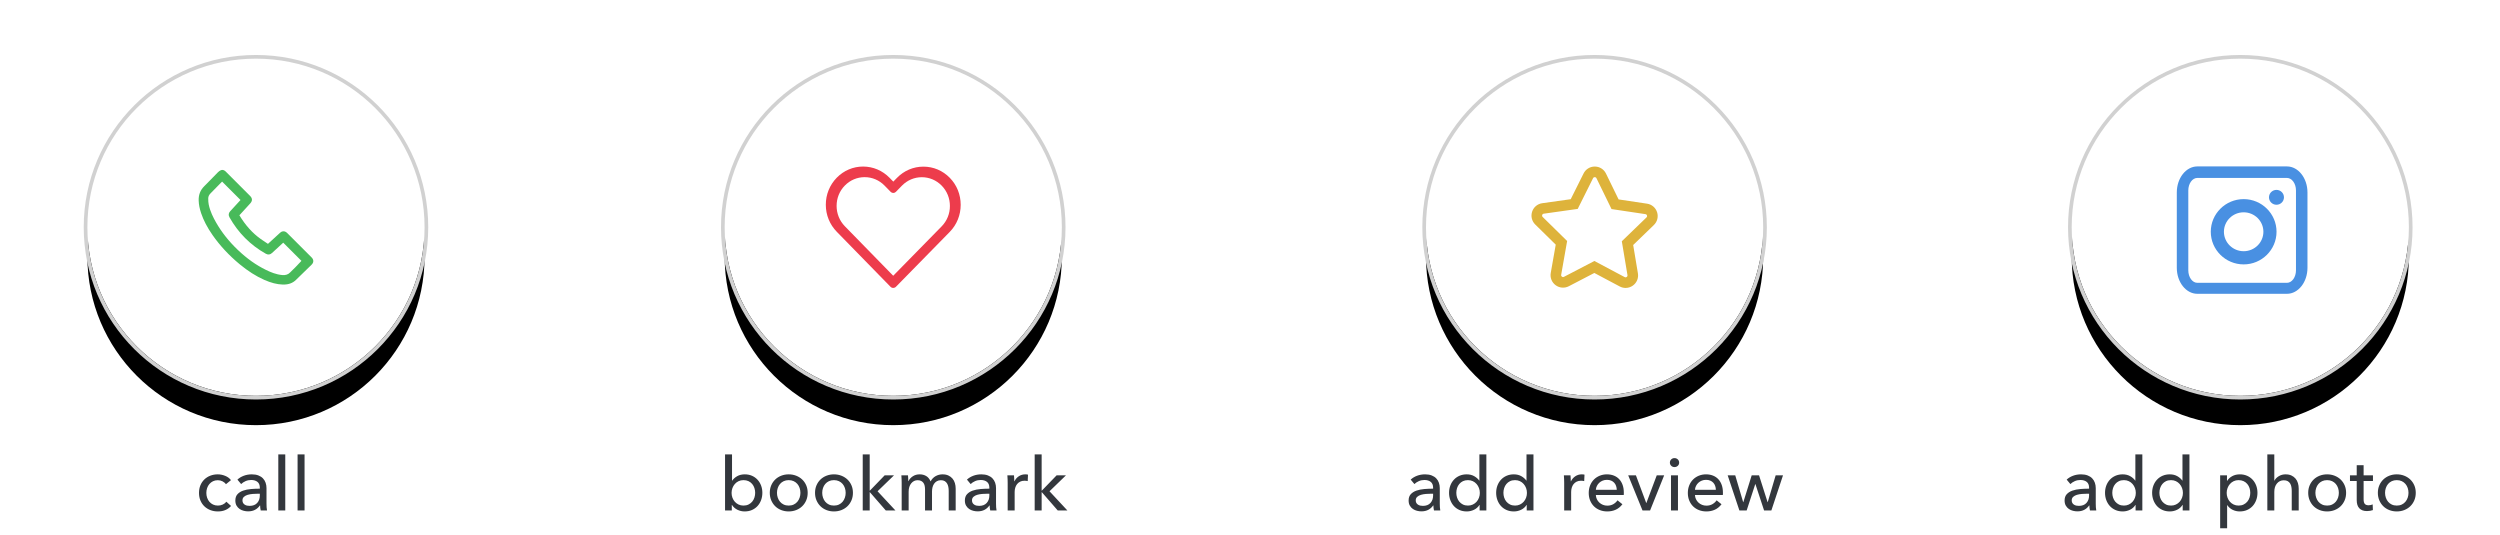 <?xml version="1.0" encoding="UTF-8" standalone="no"?>
<svg width="341px" height="73px" viewBox="0 0 341 73" version="1.1" xmlns="http://www.w3.org/2000/svg" xmlns:xlink="http://www.w3.org/1999/xlink">
    <!-- Generator: Sketch 49.3 (51167) - http://www.bohemiancoding.com/sketch -->
    <title>Group 60 Copy</title>
    <desc>Created with Sketch.</desc>
    <defs>
        <circle id="path-1" cx="22.996" cy="22.996" r="22.996"></circle>
        <filter x="-44.6%" y="-35.9%" width="189.1%" height="189.1%" filterUnits="objectBoundingBox" id="filter-2">
            <feMorphology radius="0.5" operator="dilate" in="SourceAlpha" result="shadowSpreadOuter1"></feMorphology>
            <feOffset dx="0" dy="4" in="shadowSpreadOuter1" result="shadowOffsetOuter1"></feOffset>
            <feGaussianBlur stdDeviation="6" in="shadowOffsetOuter1" result="shadowBlurOuter1"></feGaussianBlur>
            <feComposite in="shadowBlurOuter1" in2="SourceAlpha" operator="out" result="shadowBlurOuter1"></feComposite>
            <feColorMatrix values="0 0 0 0 0.82   0 0 0 0 0.82   0 0 0 0 0.82  0 0 0 0.154 0" type="matrix" in="shadowBlurOuter1"></feColorMatrix>
        </filter>
        <circle id="path-3" cx="22.996" cy="22.996" r="22.996"></circle>
        <filter x="-44.6%" y="-35.9%" width="189.1%" height="189.1%" filterUnits="objectBoundingBox" id="filter-4">
            <feMorphology radius="0.5" operator="dilate" in="SourceAlpha" result="shadowSpreadOuter1"></feMorphology>
            <feOffset dx="0" dy="4" in="shadowSpreadOuter1" result="shadowOffsetOuter1"></feOffset>
            <feGaussianBlur stdDeviation="6" in="shadowOffsetOuter1" result="shadowBlurOuter1"></feGaussianBlur>
            <feComposite in="shadowBlurOuter1" in2="SourceAlpha" operator="out" result="shadowBlurOuter1"></feComposite>
            <feColorMatrix values="0 0 0 0 0.82   0 0 0 0 0.82   0 0 0 0 0.82  0 0 0 0.154 0" type="matrix" in="shadowBlurOuter1"></feColorMatrix>
        </filter>
        <circle id="path-5" cx="22.996" cy="22.996" r="22.996"></circle>
        <filter x="-44.6%" y="-35.9%" width="189.1%" height="189.1%" filterUnits="objectBoundingBox" id="filter-6">
            <feMorphology radius="0.5" operator="dilate" in="SourceAlpha" result="shadowSpreadOuter1"></feMorphology>
            <feOffset dx="0" dy="4" in="shadowSpreadOuter1" result="shadowOffsetOuter1"></feOffset>
            <feGaussianBlur stdDeviation="6" in="shadowOffsetOuter1" result="shadowBlurOuter1"></feGaussianBlur>
            <feComposite in="shadowBlurOuter1" in2="SourceAlpha" operator="out" result="shadowBlurOuter1"></feComposite>
            <feColorMatrix values="0 0 0 0 0.82   0 0 0 0 0.82   0 0 0 0 0.82  0 0 0 0.154 0" type="matrix" in="shadowBlurOuter1"></feColorMatrix>
        </filter>
        <circle id="path-7" cx="22.996" cy="22.996" r="22.996"></circle>
        <filter x="-44.6%" y="-35.9%" width="189.1%" height="189.1%" filterUnits="objectBoundingBox" id="filter-8">
            <feMorphology radius="0.5" operator="dilate" in="SourceAlpha" result="shadowSpreadOuter1"></feMorphology>
            <feOffset dx="0" dy="4" in="shadowSpreadOuter1" result="shadowOffsetOuter1"></feOffset>
            <feGaussianBlur stdDeviation="6" in="shadowOffsetOuter1" result="shadowBlurOuter1"></feGaussianBlur>
            <feComposite in="shadowBlurOuter1" in2="SourceAlpha" operator="out" result="shadowBlurOuter1"></feComposite>
            <feColorMatrix values="0 0 0 0 0.82   0 0 0 0 0.82   0 0 0 0 0.82  0 0 0 0.154 0" type="matrix" in="shadowBlurOuter1"></feColorMatrix>
        </filter>
    </defs>
    <g id="Final" stroke="none" stroke-width="1" fill="none" fill-rule="evenodd">
        <g id="Group-60-Copy" transform="translate(11, 8)">
            <g id="Group-7" transform="translate(0.92, 0)">
                <g id="Call">
                    <g id="Oval">
                        <use fill="black" fill-opacity="1" filter="url(#filter-2)" xlink:href="#path-1"></use>
                        <use fill="#FFFFFF" fill-rule="evenodd" xlink:href="#path-1"></use>
                        <circle stroke="#D1D1D1" stroke-width="0.5" cx="22.996" cy="22.996" r="23.246"></circle>
                    </g>
                    <path d="M19.478,20.816 C19.247,21.067 19.215,21.345 19.383,21.643 C20.58,23.768 22.248,25.44 24.34,26.61 C24.646,26.781 24.922,26.747 25.185,26.505 L26.713,25.101 L29.195,27.583 L29.013,27.776 C28.799,28.004 28.583,28.235 28.362,28.462 C28.259,28.568 28.152,28.671 28.044,28.774 C27.914,28.898 27.784,29.023 27.661,29.154 C27.389,29.442 27.046,29.558 26.582,29.517 C25.739,29.445 24.987,29.123 24.362,28.818 C23.011,28.158 21.754,27.265 20.518,26.088 C19.305,24.932 18.304,23.669 17.544,22.334 C17.181,21.696 16.74,20.842 16.549,19.896 C16.502,19.664 16.481,19.408 16.482,19.066 C16.483,18.819 16.587,18.587 16.793,18.379 C17.165,18.001 17.537,17.622 17.908,17.242 L18.374,16.767 L20.887,19.28 L19.478,20.816 Z M30.587,27.119 C29.471,26.001 28.353,24.884 27.234,23.766 C27.183,23.716 27.132,23.675 27.081,23.644 C26.824,23.486 26.529,23.522 26.292,23.739 C25.742,24.239 25.194,24.743 24.631,25.262 C24.504,25.176 24.376,25.092 24.248,25.008 C24.046,24.875 23.844,24.743 23.647,24.602 C22.518,23.799 21.564,22.739 20.732,21.365 L21.268,20.779 C21.583,20.435 21.898,20.092 22.211,19.747 C22.533,19.393 22.525,19.056 22.186,18.718 L18.906,15.437 C18.87,15.402 18.835,15.366 18.796,15.334 C18.609,15.179 18.401,15.137 18.209,15.216 C18.072,15.273 17.931,15.37 17.813,15.49 C17.557,15.748 17.304,16.009 17.052,16.269 C16.692,16.64 16.321,17.024 15.947,17.392 C15.405,17.927 15.153,18.57 15.18,19.361 C15.198,19.904 15.306,20.466 15.513,21.077 C15.841,22.053 16.353,23.032 17.076,24.069 C18.078,25.506 19.318,26.839 20.759,28.032 C21.898,28.975 23,29.675 24.128,30.174 C25.052,30.583 25.846,30.785 26.627,30.812 C26.67,30.814 26.712,30.814 26.754,30.814 C27.448,30.814 28,30.611 28.436,30.193 C29.076,29.58 29.709,28.959 30.341,28.338 L30.585,28.1 C30.733,27.953 30.813,27.785 30.814,27.612 C30.814,27.439 30.737,27.269 30.587,27.119 L30.587,27.119 Z" id="Fill-1" fill="#48BA5A"></path>
                </g>
                <path d="M18.896,58.047 C18.795,57.892 18.643,57.762 18.441,57.657 C18.238,57.553 18.023,57.5 17.793,57.5 C17.544,57.5 17.323,57.548 17.13,57.642 C16.938,57.737 16.775,57.863 16.64,58.022 C16.505,58.18 16.402,58.364 16.331,58.573 C16.26,58.782 16.225,59.001 16.225,59.231 C16.225,59.46 16.26,59.679 16.331,59.888 C16.402,60.097 16.505,60.281 16.64,60.44 C16.775,60.598 16.94,60.725 17.136,60.819 C17.331,60.914 17.554,60.961 17.803,60.961 C18.046,60.961 18.267,60.914 18.466,60.819 C18.665,60.725 18.829,60.597 18.957,60.435 L19.594,61.011 C19.392,61.248 19.139,61.431 18.835,61.563 C18.532,61.694 18.188,61.76 17.803,61.76 C17.432,61.76 17.09,61.7 16.776,61.578 C16.463,61.457 16.191,61.286 15.962,61.067 C15.732,60.848 15.552,60.583 15.421,60.273 C15.289,59.963 15.223,59.615 15.223,59.231 C15.223,58.853 15.287,58.509 15.415,58.199 C15.544,57.888 15.722,57.622 15.952,57.399 C16.181,57.177 16.453,57.005 16.766,56.883 C17.08,56.762 17.419,56.701 17.783,56.701 C18.12,56.701 18.456,56.769 18.79,56.904 C19.124,57.038 19.389,57.234 19.584,57.49 L18.896,58.047 Z M23.52,58.522 C23.52,58.165 23.412,57.9 23.196,57.728 C22.98,57.556 22.694,57.47 22.336,57.47 C22.066,57.47 21.812,57.522 21.572,57.627 C21.333,57.732 21.132,57.865 20.97,58.027 L20.464,57.42 C20.7,57.197 20.989,57.022 21.33,56.893 C21.67,56.765 22.036,56.701 22.427,56.701 C22.771,56.701 23.07,56.75 23.323,56.848 C23.576,56.946 23.783,57.079 23.945,57.248 C24.107,57.416 24.228,57.615 24.309,57.845 C24.39,58.074 24.431,58.32 24.431,58.583 L24.431,60.678 C24.431,60.839 24.436,61.01 24.446,61.189 C24.456,61.367 24.475,61.514 24.502,61.629 L23.642,61.629 C23.588,61.399 23.561,61.17 23.561,60.941 L23.53,60.941 C23.355,61.197 23.134,61.396 22.867,61.538 C22.601,61.679 22.286,61.75 21.921,61.75 C21.733,61.75 21.535,61.725 21.33,61.674 C21.124,61.624 20.937,61.541 20.768,61.426 C20.599,61.312 20.459,61.16 20.348,60.971 C20.237,60.782 20.181,60.549 20.181,60.273 C20.181,59.909 20.279,59.62 20.475,59.408 C20.67,59.195 20.926,59.033 21.244,58.922 C21.561,58.811 21.918,58.738 22.316,58.705 C22.714,58.671 23.115,58.654 23.52,58.654 L23.52,58.522 Z M23.287,59.342 C23.051,59.342 22.807,59.352 22.554,59.372 C22.301,59.393 22.072,59.433 21.866,59.494 C21.66,59.554 21.49,59.646 21.355,59.767 C21.22,59.888 21.152,60.05 21.152,60.253 C21.152,60.394 21.181,60.512 21.238,60.607 C21.296,60.701 21.372,60.779 21.466,60.839 C21.561,60.9 21.665,60.942 21.78,60.966 C21.894,60.99 22.012,61.001 22.134,61.001 C22.579,61.001 22.921,60.868 23.161,60.602 C23.4,60.335 23.52,60 23.52,59.595 L23.52,59.342 L23.287,59.342 Z M26.991,61.629 L26.04,61.629 L26.04,53.979 L26.991,53.979 L26.991,61.629 Z M29.621,61.629 L28.67,61.629 L28.67,53.979 L29.621,53.979 L29.621,61.629 Z" id="call" fill="#33373D"></path>
            </g>
            <g id="Group-10" transform="translate(87.464, 0)">
                <g id="Group-15" transform="translate(0.38, 0)">
                    <g id="Oval">
                        <use fill="black" fill-opacity="1" filter="url(#filter-4)" xlink:href="#path-3"></use>
                        <use fill="#FFFFFF" fill-rule="evenodd" xlink:href="#path-3"></use>
                        <circle stroke="#D1D1D1" stroke-width="0.5" cx="22.996" cy="22.996" r="23.246"></circle>
                    </g>
                    <path d="M30.708,16.254 C29.745,15.268 28.47,14.729 27.108,14.729 C25.747,14.729 24.468,15.272 23.505,16.258 L23.002,16.773 L22.491,16.25 C21.527,15.264 20.244,14.717 18.883,14.717 C17.526,14.717 16.247,15.26 15.287,16.242 C14.324,17.229 13.794,18.538 13.797,19.932 C13.797,21.325 14.332,22.63 15.295,23.617 L22.619,31.115 C22.721,31.218 22.857,31.274 22.99,31.274 C23.123,31.274 23.259,31.222 23.36,31.119 L30.7,23.633 C31.664,22.646 32.194,21.337 32.194,19.944 C32.198,18.55 31.671,17.241 30.708,16.254 Z M29.602,22.871 L22.99,29.613 L16.394,22.86 C15.669,22.117 15.269,21.133 15.269,20.083 C15.269,19.034 15.665,18.05 16.39,17.311 C17.111,16.572 18.073,16.163 19.094,16.163 C20.119,16.163 21.085,16.572 21.81,17.315 L22.646,18.171 C22.842,18.371 23.157,18.371 23.353,18.171 L24.182,17.322 C24.907,16.58 25.872,16.171 26.893,16.171 C27.915,16.171 28.876,16.58 29.602,17.319 C30.327,18.061 30.723,19.046 30.723,20.095 C30.726,21.144 30.327,22.129 29.602,22.871 Z" id="Shape" fill="#ED3C4C" fill-rule="nonzero"></path>
                </g>
                <path d="M1.353,60.87 L1.353,61.629 L0.433,61.629 L0.433,53.979 L1.384,53.979 L1.384,57.551 L1.414,57.551 C1.576,57.315 1.802,57.114 2.092,56.949 C2.382,56.784 2.726,56.701 3.124,56.701 C3.482,56.701 3.807,56.765 4.1,56.893 C4.394,57.022 4.647,57.2 4.859,57.43 C5.072,57.659 5.235,57.927 5.35,58.234 C5.465,58.541 5.522,58.87 5.522,59.221 C5.522,59.571 5.465,59.902 5.35,60.212 C5.235,60.522 5.073,60.792 4.864,61.022 C4.655,61.251 4.402,61.431 4.106,61.563 C3.809,61.694 3.475,61.76 3.104,61.76 C2.76,61.76 2.433,61.684 2.122,61.533 C1.812,61.381 1.562,61.16 1.374,60.87 L1.353,60.87 Z M4.541,59.221 C4.541,58.998 4.507,58.782 4.439,58.573 C4.372,58.364 4.271,58.178 4.136,58.017 C4.001,57.855 3.834,57.726 3.635,57.632 C3.436,57.538 3.205,57.49 2.942,57.49 C2.699,57.49 2.478,57.538 2.279,57.632 C2.08,57.726 1.91,57.855 1.768,58.017 C1.627,58.178 1.517,58.364 1.439,58.573 C1.362,58.782 1.323,59.001 1.323,59.231 C1.323,59.46 1.362,59.679 1.439,59.888 C1.517,60.097 1.627,60.281 1.768,60.44 C1.91,60.598 2.08,60.725 2.279,60.819 C2.478,60.914 2.699,60.961 2.942,60.961 C3.205,60.961 3.436,60.912 3.635,60.814 C3.834,60.716 4.001,60.587 4.136,60.425 C4.271,60.263 4.372,60.077 4.439,59.868 C4.507,59.659 4.541,59.443 4.541,59.221 Z M11.704,59.221 C11.704,59.592 11.638,59.932 11.507,60.243 C11.375,60.553 11.193,60.821 10.961,61.047 C10.728,61.273 10.453,61.448 10.136,61.573 C9.819,61.698 9.478,61.76 9.114,61.76 C8.75,61.76 8.409,61.698 8.092,61.573 C7.775,61.448 7.502,61.273 7.273,61.047 C7.043,60.821 6.863,60.553 6.731,60.243 C6.6,59.932 6.534,59.592 6.534,59.221 C6.534,58.85 6.6,58.511 6.731,58.204 C6.863,57.897 7.043,57.632 7.273,57.409 C7.502,57.187 7.775,57.013 8.092,56.888 C8.409,56.764 8.75,56.701 9.114,56.701 C9.478,56.701 9.819,56.764 10.136,56.888 C10.453,57.013 10.728,57.187 10.961,57.409 C11.193,57.632 11.375,57.897 11.507,58.204 C11.638,58.511 11.704,58.85 11.704,59.221 Z M10.713,59.221 C10.713,58.991 10.677,58.772 10.606,58.563 C10.536,58.354 10.433,58.17 10.298,58.011 C10.163,57.853 9.996,57.726 9.797,57.632 C9.598,57.538 9.37,57.49 9.114,57.49 C8.858,57.49 8.63,57.538 8.431,57.632 C8.232,57.726 8.065,57.853 7.93,58.011 C7.795,58.17 7.692,58.354 7.622,58.563 C7.551,58.772 7.515,58.991 7.515,59.221 C7.515,59.45 7.551,59.669 7.622,59.878 C7.692,60.087 7.795,60.273 7.93,60.435 C8.065,60.597 8.232,60.725 8.431,60.819 C8.63,60.914 8.858,60.961 9.114,60.961 C9.37,60.961 9.598,60.914 9.797,60.819 C9.996,60.725 10.163,60.597 10.298,60.435 C10.433,60.273 10.536,60.087 10.606,59.878 C10.677,59.669 10.713,59.45 10.713,59.221 Z M17.876,59.221 C17.876,59.592 17.811,59.932 17.679,60.243 C17.547,60.553 17.365,60.821 17.133,61.047 C16.9,61.273 16.625,61.448 16.308,61.573 C15.991,61.698 15.65,61.76 15.286,61.76 C14.922,61.76 14.581,61.698 14.264,61.573 C13.947,61.448 13.674,61.273 13.445,61.047 C13.215,60.821 13.035,60.553 12.903,60.243 C12.772,59.932 12.706,59.592 12.706,59.221 C12.706,58.85 12.772,58.511 12.903,58.204 C13.035,57.897 13.215,57.632 13.445,57.409 C13.674,57.187 13.947,57.013 14.264,56.888 C14.581,56.764 14.922,56.701 15.286,56.701 C15.65,56.701 15.991,56.764 16.308,56.888 C16.625,57.013 16.9,57.187 17.133,57.409 C17.365,57.632 17.547,57.897 17.679,58.204 C17.811,58.511 17.876,58.85 17.876,59.221 Z M16.885,59.221 C16.885,58.991 16.849,58.772 16.778,58.563 C16.708,58.354 16.605,58.17 16.47,58.011 C16.335,57.853 16.168,57.726 15.969,57.632 C15.77,57.538 15.542,57.49 15.286,57.49 C15.03,57.49 14.802,57.538 14.603,57.632 C14.404,57.726 14.237,57.853 14.102,58.011 C13.967,58.17 13.864,58.354 13.794,58.563 C13.723,58.772 13.687,58.991 13.687,59.221 C13.687,59.45 13.723,59.669 13.794,59.878 C13.864,60.087 13.967,60.273 14.102,60.435 C14.237,60.597 14.404,60.725 14.603,60.819 C14.802,60.914 15.03,60.961 15.286,60.961 C15.542,60.961 15.77,60.914 15.969,60.819 C16.168,60.725 16.335,60.597 16.47,60.435 C16.605,60.273 16.708,60.087 16.778,59.878 C16.849,59.669 16.885,59.45 16.885,59.221 Z M20.163,58.917 L20.193,58.917 L22.207,56.833 L23.482,56.833 L21.236,59.008 L23.674,61.629 L22.359,61.629 L20.193,59.14 L20.163,59.14 L20.163,61.629 L19.212,61.629 L19.212,53.979 L20.163,53.979 L20.163,58.917 Z M25.455,57.622 C25.576,57.366 25.77,57.148 26.037,56.969 C26.303,56.791 26.618,56.701 26.983,56.701 C27.306,56.701 27.598,56.775 27.858,56.924 C28.118,57.072 28.322,57.318 28.47,57.662 C28.632,57.352 28.858,57.114 29.148,56.949 C29.438,56.784 29.755,56.701 30.099,56.701 C30.409,56.701 30.676,56.753 30.898,56.858 C31.121,56.963 31.306,57.103 31.455,57.278 C31.603,57.453 31.713,57.659 31.784,57.895 C31.855,58.131 31.89,58.384 31.89,58.654 L31.89,61.629 L30.939,61.629 L30.939,58.968 C30.939,58.772 30.922,58.587 30.888,58.411 C30.855,58.236 30.797,58.081 30.716,57.946 C30.635,57.811 30.527,57.703 30.392,57.622 C30.258,57.541 30.086,57.5 29.876,57.5 C29.661,57.5 29.475,57.546 29.32,57.637 C29.165,57.728 29.038,57.846 28.941,57.991 C28.843,58.136 28.772,58.3 28.728,58.482 C28.684,58.664 28.662,58.85 28.662,59.038 L28.662,61.629 L27.711,61.629 L27.711,58.775 C27.711,58.587 27.694,58.414 27.661,58.259 C27.627,58.104 27.569,57.971 27.489,57.86 C27.408,57.748 27.303,57.661 27.175,57.597 C27.047,57.533 26.888,57.5 26.699,57.5 C26.349,57.5 26.057,57.644 25.824,57.931 C25.591,58.217 25.475,58.6 25.475,59.079 L25.475,61.629 L24.524,61.629 L24.524,57.865 C24.524,57.737 24.521,57.571 24.514,57.369 C24.507,57.167 24.497,56.988 24.483,56.833 L25.384,56.833 C25.397,56.954 25.408,57.091 25.414,57.242 C25.421,57.394 25.424,57.521 25.424,57.622 L25.455,57.622 Z M36.484,58.522 C36.484,58.165 36.376,57.9 36.16,57.728 C35.944,57.556 35.657,57.47 35.3,57.47 C35.03,57.47 34.775,57.522 34.536,57.627 C34.296,57.732 34.096,57.865 33.934,58.027 L33.428,57.42 C33.664,57.197 33.952,57.022 34.293,56.893 C34.634,56.765 35,56.701 35.391,56.701 C35.735,56.701 36.033,56.75 36.286,56.848 C36.539,56.946 36.747,57.079 36.909,57.248 C37.07,57.416 37.192,57.615 37.273,57.845 C37.354,58.074 37.394,58.32 37.394,58.583 L37.394,60.678 C37.394,60.839 37.399,61.01 37.409,61.189 C37.42,61.367 37.438,61.514 37.465,61.629 L36.605,61.629 C36.551,61.399 36.524,61.17 36.524,60.941 L36.494,60.941 C36.318,61.197 36.097,61.396 35.831,61.538 C35.565,61.679 35.249,61.75 34.885,61.75 C34.696,61.75 34.499,61.725 34.293,61.674 C34.087,61.624 33.9,61.541 33.731,61.426 C33.563,61.312 33.423,61.16 33.312,60.971 C33.2,60.782 33.145,60.549 33.145,60.273 C33.145,59.909 33.242,59.62 33.438,59.408 C33.634,59.195 33.89,59.033 34.207,58.922 C34.524,58.811 34.882,58.738 35.28,58.705 C35.678,58.671 36.079,58.654 36.484,58.654 L36.484,58.522 Z M36.251,59.342 C36.015,59.342 35.77,59.352 35.517,59.372 C35.264,59.393 35.035,59.433 34.829,59.494 C34.624,59.554 34.453,59.646 34.318,59.767 C34.183,59.888 34.116,60.05 34.116,60.253 C34.116,60.394 34.145,60.512 34.202,60.607 C34.259,60.701 34.335,60.779 34.43,60.839 C34.524,60.9 34.629,60.942 34.743,60.966 C34.858,60.99 34.976,61.001 35.097,61.001 C35.543,61.001 35.885,60.868 36.124,60.602 C36.364,60.335 36.484,60 36.484,59.595 L36.484,59.342 L36.251,59.342 Z M38.983,57.865 C38.983,57.737 38.979,57.571 38.973,57.369 C38.966,57.167 38.956,56.988 38.942,56.833 L39.843,56.833 C39.856,56.954 39.866,57.094 39.873,57.253 C39.88,57.411 39.883,57.541 39.883,57.642 L39.914,57.642 C40.049,57.359 40.246,57.131 40.506,56.959 C40.765,56.787 41.057,56.701 41.381,56.701 C41.529,56.701 41.654,56.715 41.755,56.742 L41.715,57.622 C41.58,57.588 41.435,57.571 41.28,57.571 C41.05,57.571 40.851,57.613 40.683,57.698 C40.514,57.782 40.374,57.895 40.263,58.037 C40.151,58.178 40.069,58.342 40.015,58.527 C39.961,58.713 39.934,58.907 39.934,59.109 L39.934,61.629 L38.983,61.629 L38.983,57.865 Z M43.617,58.917 L43.647,58.917 L45.661,56.833 L46.936,56.833 L44.689,59.008 L47.128,61.629 L45.813,61.629 L43.647,59.14 L43.617,59.14 L43.617,61.629 L42.666,61.629 L42.666,53.979 L43.617,53.979 L43.617,58.917 Z" id="bookmark" fill="#33373D"></path>
            </g>
            <g id="Group-13" transform="translate(180.287, 0)">
                <g id="Group-11" transform="translate(3.219, 0)">
                    <g id="Oval">
                        <use fill="black" fill-opacity="1" filter="url(#filter-6)" xlink:href="#path-5"></use>
                        <use fill="#FFFFFF" fill-rule="evenodd" xlink:href="#path-5"></use>
                        <circle stroke="#D1D1D1" stroke-width="0.5" cx="22.996" cy="22.996" r="23.246"></circle>
                    </g>
                    <path d="M22.968,27.6 L27.103,29.797 C27.226,29.863 27.327,29.814 27.377,29.779 C27.425,29.743 27.504,29.664 27.481,29.525 L26.71,24.907 L30.077,21.654 C30.179,21.556 30.163,21.445 30.145,21.388 C30.126,21.33 30.075,21.231 29.936,21.21 L25.305,20.516 L23.251,16.308 C23.19,16.181 23.08,16.162 23.019,16.162 L23.018,16.162 C22.958,16.162 22.848,16.181 22.786,16.306 L20.695,20.495 L16.058,21.148 C15.919,21.167 15.867,21.266 15.848,21.323 C15.829,21.381 15.812,21.492 15.912,21.59 L19.251,24.873 L18.438,29.485 C18.414,29.623 18.492,29.704 18.541,29.739 C18.59,29.775 18.689,29.825 18.814,29.761 L22.968,27.6 Z M27.226,31.274 C26.953,31.274 26.678,31.208 26.425,31.073 L22.961,29.232 L19.481,31.042 C18.901,31.344 18.213,31.29 17.686,30.904 C17.159,30.518 16.902,29.878 17.016,29.234 L17.696,25.371 L14.899,22.62 C14.434,22.162 14.271,21.492 14.476,20.871 C14.681,20.25 15.21,19.808 15.857,19.717 L19.741,19.171 L21.493,15.661 C21.784,15.078 22.368,14.717 23.018,14.717 L23.026,14.717 C23.68,14.72 24.263,15.087 24.55,15.674 L26.27,19.2 L30.15,19.781 C30.796,19.878 31.321,20.325 31.521,20.948 C31.72,21.57 31.552,22.238 31.081,22.693 L28.26,25.418 L28.906,29.288 C29.013,29.932 28.751,30.57 28.22,30.952 C27.923,31.166 27.576,31.274 27.226,31.274 L27.226,31.274 Z" id="Fill-1" fill="#DEB33B"></path>
                </g>
                <path d="M4.188,58.522 C4.188,58.165 4.08,57.9 3.864,57.728 C3.648,57.556 3.362,57.47 3.004,57.47 C2.734,57.47 2.48,57.522 2.24,57.627 C2.001,57.732 1.8,57.865 1.638,58.027 L1.132,57.42 C1.368,57.197 1.657,57.022 1.997,56.893 C2.338,56.765 2.704,56.701 3.095,56.701 C3.439,56.701 3.738,56.75 3.991,56.848 C4.244,56.946 4.451,57.079 4.613,57.248 C4.775,57.416 4.896,57.615 4.977,57.845 C5.058,58.074 5.099,58.32 5.099,58.583 L5.099,60.678 C5.099,60.839 5.104,61.01 5.114,61.189 C5.124,61.367 5.142,61.514 5.169,61.629 L4.309,61.629 C4.255,61.399 4.228,61.17 4.228,60.941 L4.198,60.941 C4.023,61.197 3.802,61.396 3.535,61.538 C3.269,61.679 2.954,61.75 2.589,61.75 C2.4,61.75 2.203,61.725 1.997,61.674 C1.792,61.624 1.604,61.541 1.436,61.426 C1.267,61.312 1.127,61.16 1.016,60.971 C0.905,60.782 0.849,60.549 0.849,60.273 C0.849,59.909 0.947,59.62 1.142,59.408 C1.338,59.195 1.594,59.033 1.911,58.922 C2.228,58.811 2.586,58.738 2.984,58.705 C3.382,58.671 3.783,58.654 4.188,58.654 L4.188,58.522 Z M3.955,59.342 C3.719,59.342 3.475,59.352 3.222,59.372 C2.969,59.393 2.739,59.433 2.534,59.494 C2.328,59.554 2.158,59.646 2.023,59.767 C1.888,59.888 1.82,60.05 1.82,60.253 C1.82,60.394 1.849,60.512 1.906,60.607 C1.964,60.701 2.04,60.779 2.134,60.839 C2.228,60.9 2.333,60.942 2.448,60.966 C2.562,60.99 2.68,61.001 2.802,61.001 C3.247,61.001 3.589,60.868 3.829,60.602 C4.068,60.335 4.188,60 4.188,59.595 L4.188,59.342 L3.955,59.342 Z M10.512,60.87 C10.33,61.16 10.082,61.381 9.768,61.533 C9.454,61.684 9.126,61.76 8.782,61.76 C8.411,61.76 8.077,61.694 7.78,61.563 C7.483,61.431 7.23,61.251 7.021,61.022 C6.812,60.792 6.65,60.522 6.535,60.212 C6.421,59.902 6.363,59.571 6.363,59.221 C6.363,58.87 6.421,58.541 6.535,58.234 C6.65,57.927 6.814,57.659 7.026,57.43 C7.239,57.2 7.493,57.022 7.79,56.893 C8.087,56.765 8.414,56.701 8.772,56.701 C9.163,56.701 9.503,56.784 9.793,56.949 C10.083,57.114 10.313,57.315 10.481,57.551 L10.502,57.551 L10.502,53.979 L11.453,53.979 L11.453,61.629 L10.532,61.629 L10.532,60.87 L10.512,60.87 Z M7.355,59.221 C7.355,59.443 7.389,59.659 7.456,59.868 C7.524,60.077 7.625,60.263 7.76,60.425 C7.895,60.587 8.06,60.716 8.255,60.814 C8.451,60.912 8.68,60.961 8.944,60.961 C9.186,60.961 9.407,60.914 9.606,60.819 C9.805,60.725 9.976,60.598 10.117,60.44 C10.259,60.281 10.368,60.097 10.446,59.888 C10.524,59.679 10.562,59.46 10.562,59.231 C10.562,59.001 10.524,58.782 10.446,58.573 C10.368,58.364 10.259,58.178 10.117,58.017 C9.976,57.855 9.805,57.726 9.606,57.632 C9.407,57.538 9.186,57.49 8.944,57.49 C8.68,57.49 8.451,57.538 8.255,57.632 C8.06,57.726 7.895,57.855 7.76,58.017 C7.625,58.178 7.524,58.364 7.456,58.573 C7.389,58.782 7.355,58.998 7.355,59.221 Z M16.937,60.87 C16.755,61.16 16.507,61.381 16.193,61.533 C15.88,61.684 15.551,61.76 15.207,61.76 C14.836,61.76 14.502,61.694 14.205,61.563 C13.908,61.431 13.655,61.251 13.446,61.022 C13.237,60.792 13.075,60.522 12.96,60.212 C12.846,59.902 12.788,59.571 12.788,59.221 C12.788,58.87 12.846,58.541 12.96,58.234 C13.075,57.927 13.239,57.659 13.451,57.43 C13.664,57.2 13.918,57.022 14.215,56.893 C14.512,56.765 14.839,56.701 15.197,56.701 C15.588,56.701 15.928,56.784 16.218,56.949 C16.509,57.114 16.738,57.315 16.906,57.551 L16.927,57.551 L16.927,53.979 L17.878,53.979 L17.878,61.629 L16.957,61.629 L16.957,60.87 L16.937,60.87 Z M13.78,59.221 C13.78,59.443 13.814,59.659 13.881,59.868 C13.949,60.077 14.05,60.263 14.185,60.425 C14.32,60.587 14.485,60.716 14.681,60.814 C14.876,60.912 15.105,60.961 15.369,60.961 C15.611,60.961 15.832,60.914 16.031,60.819 C16.23,60.725 16.401,60.598 16.542,60.44 C16.684,60.281 16.794,60.097 16.871,59.888 C16.949,59.679 16.987,59.46 16.987,59.231 C16.987,59.001 16.949,58.782 16.871,58.573 C16.794,58.364 16.684,58.178 16.542,58.017 C16.401,57.855 16.23,57.726 16.031,57.632 C15.832,57.538 15.611,57.49 15.369,57.49 C15.105,57.49 14.876,57.538 14.681,57.632 C14.485,57.726 14.32,57.855 14.185,58.017 C14.05,58.178 13.949,58.364 13.881,58.573 C13.814,58.782 13.78,58.998 13.78,59.221 Z M22.067,57.865 C22.067,57.737 22.063,57.571 22.057,57.369 C22.05,57.167 22.04,56.988 22.026,56.833 L22.927,56.833 C22.94,56.954 22.95,57.094 22.957,57.253 C22.964,57.411 22.967,57.541 22.967,57.642 L22.998,57.642 C23.133,57.359 23.33,57.131 23.59,56.959 C23.849,56.787 24.141,56.701 24.465,56.701 C24.613,56.701 24.738,56.715 24.839,56.742 L24.799,57.622 C24.664,57.588 24.519,57.571 24.364,57.571 C24.134,57.571 23.935,57.613 23.767,57.698 C23.598,57.782 23.458,57.895 23.347,58.037 C23.235,58.178 23.153,58.342 23.099,58.527 C23.045,58.713 23.018,58.907 23.018,59.109 L23.018,61.629 L22.067,61.629 L22.067,57.865 Z M29.241,58.806 C29.234,58.617 29.202,58.44 29.144,58.275 C29.087,58.109 29.003,57.966 28.891,57.845 C28.78,57.723 28.642,57.627 28.477,57.556 C28.311,57.485 28.117,57.45 27.895,57.45 C27.692,57.45 27.502,57.485 27.323,57.556 C27.144,57.627 26.989,57.723 26.858,57.845 C26.726,57.966 26.618,58.109 26.534,58.275 C26.45,58.44 26.401,58.617 26.387,58.806 L29.241,58.806 Z M30.202,59.19 L30.202,59.352 C30.202,59.406 30.198,59.46 30.192,59.514 L26.387,59.514 C26.394,59.716 26.439,59.907 26.524,60.086 C26.608,60.264 26.721,60.42 26.863,60.551 C27.004,60.683 27.168,60.786 27.353,60.86 C27.539,60.934 27.736,60.971 27.945,60.971 C28.269,60.971 28.549,60.9 28.785,60.759 C29.021,60.617 29.207,60.445 29.342,60.243 L30.009,60.779 C29.753,61.116 29.451,61.364 29.104,61.522 C28.757,61.681 28.37,61.76 27.945,61.76 C27.581,61.76 27.244,61.7 26.934,61.578 C26.623,61.457 26.357,61.286 26.134,61.067 C25.912,60.848 25.736,60.583 25.608,60.273 C25.48,59.963 25.416,59.619 25.416,59.241 C25.416,58.87 25.478,58.527 25.603,58.214 C25.728,57.9 25.902,57.632 26.124,57.409 C26.347,57.187 26.61,57.013 26.913,56.888 C27.217,56.764 27.544,56.701 27.895,56.701 C28.246,56.701 28.564,56.758 28.851,56.873 C29.138,56.988 29.38,57.153 29.579,57.369 C29.778,57.585 29.932,57.846 30.04,58.153 C30.148,58.46 30.202,58.806 30.202,59.19 Z M33.784,61.629 L32.752,61.629 L30.799,56.833 L31.851,56.833 L33.257,60.607 L33.278,60.607 L34.694,56.833 L35.706,56.833 L33.784,61.629 Z M37.588,61.629 L36.637,61.629 L36.637,56.833 L37.588,56.833 L37.588,61.629 Z M37.75,55.102 C37.75,55.278 37.687,55.423 37.563,55.538 C37.438,55.652 37.288,55.71 37.112,55.71 C36.937,55.71 36.789,55.651 36.667,55.533 C36.546,55.414 36.485,55.271 36.485,55.102 C36.485,54.927 36.546,54.78 36.667,54.662 C36.789,54.544 36.937,54.485 37.112,54.485 C37.288,54.485 37.438,54.544 37.563,54.662 C37.687,54.78 37.75,54.927 37.75,55.102 Z M42.758,58.806 C42.752,58.617 42.72,58.44 42.662,58.275 C42.605,58.109 42.521,57.966 42.409,57.845 C42.298,57.723 42.16,57.627 41.994,57.556 C41.829,57.485 41.635,57.45 41.413,57.45 C41.21,57.45 41.02,57.485 40.841,57.556 C40.662,57.627 40.507,57.723 40.376,57.845 C40.244,57.966 40.136,58.109 40.052,58.275 C39.967,58.44 39.919,58.617 39.905,58.806 L42.758,58.806 Z M43.72,59.19 L43.72,59.352 C43.72,59.406 43.716,59.46 43.709,59.514 L39.905,59.514 C39.912,59.716 39.957,59.907 40.042,60.086 C40.126,60.264 40.239,60.42 40.381,60.551 C40.522,60.683 40.686,60.786 40.871,60.86 C41.057,60.934 41.254,60.971 41.463,60.971 C41.787,60.971 42.067,60.9 42.303,60.759 C42.539,60.617 42.725,60.445 42.86,60.243 L43.527,60.779 C43.271,61.116 42.969,61.364 42.622,61.522 C42.274,61.681 41.888,61.76 41.463,61.76 C41.099,61.76 40.762,61.7 40.451,61.578 C40.141,61.457 39.875,61.286 39.652,61.067 C39.429,60.848 39.254,60.583 39.126,60.273 C38.998,59.963 38.934,59.619 38.934,59.241 C38.934,58.87 38.996,58.527 39.121,58.214 C39.246,57.9 39.419,57.632 39.642,57.409 C39.865,57.187 40.128,57.013 40.431,56.888 C40.735,56.764 41.062,56.701 41.413,56.701 C41.763,56.701 42.082,56.758 42.369,56.873 C42.655,56.988 42.898,57.153 43.097,57.369 C43.296,57.585 43.45,57.846 43.558,58.153 C43.666,58.46 43.72,58.806 43.72,59.19 Z M45.399,56.833 L46.482,60.495 L46.502,60.495 L47.645,56.833 L48.647,56.833 L49.811,60.495 L49.831,60.495 L50.914,56.833 L51.915,56.833 L50.327,61.629 L49.335,61.629 L48.151,58.027 L48.131,58.027 L46.957,61.629 L45.966,61.629 L44.367,56.833 L45.399,56.833 Z" id="add-review" fill="#33373D"></path>
            </g>
            <g id="Group-5" transform="translate(269.751, 0)">
                <g id="Group-6" transform="translate(1.829, 0)">
                    <g id="Oval">
                        <use fill="black" fill-opacity="1" filter="url(#filter-8)" xlink:href="#path-7"></use>
                        <use fill="#FFFFFF" fill-rule="evenodd" xlink:href="#path-7"></use>
                        <circle stroke="#D1D1D1" stroke-width="0.5" cx="22.996" cy="22.996" r="23.246"></circle>
                    </g>
                    <g id="Group-42" transform="translate(13.797, 13.797)" fill="#4990E2">
                        <path d="M3.341,2.472 C2.661,2.472 2.107,3.24 2.107,4.184 L2.107,15.069 C2.107,16.013 2.661,16.78 3.341,16.78 L15.561,16.78 C16.241,16.78 16.794,16.013 16.794,15.069 L16.794,4.184 C16.794,3.24 16.241,2.472 15.561,2.472 L3.341,2.472 Z M15.561,18.278 L3.341,18.278 C1.796,18.278 0.539,16.687 0.539,14.731 L0.539,4.451 C0.539,2.495 1.796,0.903 3.341,0.903 L15.561,0.903 C17.106,0.903 18.362,2.495 18.362,4.451 L18.362,14.731 C18.362,16.687 17.106,18.278 15.561,18.278 L15.561,18.278 Z M9.658,14.267 C7.185,14.267 5.173,12.27 5.173,9.815 C5.173,7.36 7.185,5.363 9.658,5.363 C12.131,5.363 14.142,7.36 14.142,9.815 C14.142,12.27 12.131,14.267 9.658,14.267 M9.658,7.162 C8.173,7.162 6.966,8.352 6.966,9.815 C6.966,11.278 8.173,12.468 9.658,12.468 C11.142,12.468 12.35,11.278 12.35,9.815 C12.35,8.352 11.142,7.162 9.658,7.162" id="Combined-Shape"></path>
                        <path d="M14.134,6.132 C13.571,6.132 13.112,5.677 13.112,5.118 C13.112,4.558 13.571,4.103 14.134,4.103 C14.698,4.103 15.156,4.558 15.156,5.118 C15.156,5.677 14.698,6.132 14.134,6.132" id="Fill-4"></path>
                    </g>
                </g>
                <path d="M4.199,58.522 C4.199,58.165 4.091,57.9 3.875,57.728 C3.659,57.556 3.373,57.47 3.015,57.47 C2.745,57.47 2.491,57.522 2.251,57.627 C2.012,57.732 1.811,57.865 1.649,58.027 L1.143,57.42 C1.379,57.197 1.668,57.022 2.008,56.893 C2.349,56.765 2.715,56.701 3.106,56.701 C3.45,56.701 3.749,56.75 4.002,56.848 C4.255,56.946 4.462,57.079 4.624,57.248 C4.786,57.416 4.907,57.615 4.988,57.845 C5.069,58.074 5.11,58.32 5.11,58.583 L5.11,60.678 C5.11,60.839 5.115,61.01 5.125,61.189 C5.135,61.367 5.154,61.514 5.181,61.629 L4.32,61.629 C4.267,61.399 4.24,61.17 4.24,60.941 L4.209,60.941 C4.034,61.197 3.813,61.396 3.546,61.538 C3.28,61.679 2.965,61.75 2.6,61.75 C2.412,61.75 2.214,61.725 2.008,61.674 C1.803,61.624 1.616,61.541 1.447,61.426 C1.278,61.312 1.138,61.16 1.027,60.971 C0.916,60.782 0.86,60.549 0.86,60.273 C0.86,59.909 0.958,59.62 1.153,59.408 C1.349,59.195 1.605,59.033 1.922,58.922 C2.24,58.811 2.597,58.738 2.995,58.705 C3.393,58.671 3.794,58.654 4.199,58.654 L4.199,58.522 Z M3.966,59.342 C3.73,59.342 3.486,59.352 3.233,59.372 C2.98,59.393 2.75,59.433 2.545,59.494 C2.339,59.554 2.169,59.646 2.034,59.767 C1.899,59.888 1.831,60.05 1.831,60.253 C1.831,60.394 1.86,60.512 1.917,60.607 C1.975,60.701 2.051,60.779 2.145,60.839 C2.24,60.9 2.344,60.942 2.459,60.966 C2.573,60.99 2.691,61.001 2.813,61.001 C3.258,61.001 3.6,60.868 3.84,60.602 C4.079,60.335 4.199,60 4.199,59.595 L4.199,59.342 L3.966,59.342 Z M10.523,60.87 C10.341,61.16 10.093,61.381 9.779,61.533 C9.466,61.684 9.137,61.76 8.793,61.76 C8.422,61.76 8.088,61.694 7.791,61.563 C7.494,61.431 7.241,61.251 7.032,61.022 C6.823,60.792 6.661,60.522 6.546,60.212 C6.432,59.902 6.374,59.571 6.374,59.221 C6.374,58.87 6.432,58.541 6.546,58.234 C6.661,57.927 6.825,57.659 7.037,57.43 C7.25,57.2 7.504,57.022 7.801,56.893 C8.098,56.765 8.425,56.701 8.783,56.701 C9.174,56.701 9.514,56.784 9.805,56.949 C10.095,57.114 10.324,57.315 10.493,57.551 L10.513,57.551 L10.513,53.979 L11.464,53.979 L11.464,61.629 L10.543,61.629 L10.543,60.87 L10.523,60.87 Z M7.366,59.221 C7.366,59.443 7.4,59.659 7.467,59.868 C7.535,60.077 7.636,60.263 7.771,60.425 C7.906,60.587 8.071,60.716 8.267,60.814 C8.462,60.912 8.692,60.961 8.955,60.961 C9.197,60.961 9.418,60.914 9.617,60.819 C9.816,60.725 9.987,60.598 10.128,60.44 C10.27,60.281 10.38,60.097 10.457,59.888 C10.535,59.679 10.573,59.46 10.573,59.231 C10.573,59.001 10.535,58.782 10.457,58.573 C10.38,58.364 10.27,58.178 10.128,58.017 C9.987,57.855 9.816,57.726 9.617,57.632 C9.418,57.538 9.197,57.49 8.955,57.49 C8.692,57.49 8.462,57.538 8.267,57.632 C8.071,57.726 7.906,57.855 7.771,58.017 C7.636,58.178 7.535,58.364 7.467,58.573 C7.4,58.782 7.366,58.998 7.366,59.221 Z M16.948,60.87 C16.766,61.16 16.518,61.381 16.204,61.533 C15.891,61.684 15.562,61.76 15.218,61.76 C14.847,61.76 14.513,61.694 14.216,61.563 C13.919,61.431 13.666,61.251 13.457,61.022 C13.248,60.792 13.086,60.522 12.971,60.212 C12.857,59.902 12.799,59.571 12.799,59.221 C12.799,58.87 12.857,58.541 12.971,58.234 C13.086,57.927 13.25,57.659 13.462,57.43 C13.675,57.2 13.929,57.022 14.226,56.893 C14.523,56.765 14.85,56.701 15.208,56.701 C15.599,56.701 15.939,56.784 16.23,56.949 C16.52,57.114 16.749,57.315 16.918,57.551 L16.938,57.551 L16.938,53.979 L17.889,53.979 L17.889,61.629 L16.968,61.629 L16.968,60.87 L16.948,60.87 Z M13.791,59.221 C13.791,59.443 13.825,59.659 13.892,59.868 C13.96,60.077 14.061,60.263 14.196,60.425 C14.331,60.587 14.496,60.716 14.692,60.814 C14.887,60.912 15.117,60.961 15.38,60.961 C15.622,60.961 15.843,60.914 16.042,60.819 C16.241,60.725 16.412,60.598 16.553,60.44 C16.695,60.281 16.805,60.097 16.882,59.888 C16.96,59.679 16.999,59.46 16.999,59.231 C16.999,59.001 16.96,58.782 16.882,58.573 C16.805,58.364 16.695,58.178 16.553,58.017 C16.412,57.855 16.241,57.726 16.042,57.632 C15.843,57.538 15.622,57.49 15.38,57.49 C15.117,57.49 14.887,57.538 14.692,57.632 C14.496,57.726 14.331,57.855 14.196,58.017 C14.061,58.178 13.96,58.364 13.892,58.573 C13.825,58.782 13.791,58.998 13.791,59.221 Z M23.029,64.057 L22.078,64.057 L22.078,56.833 L23.009,56.833 L23.009,57.581 L23.039,57.581 C23.194,57.325 23.422,57.114 23.722,56.949 C24.022,56.784 24.371,56.701 24.769,56.701 C25.127,56.701 25.452,56.765 25.746,56.893 C26.039,57.022 26.292,57.2 26.505,57.43 C26.717,57.659 26.881,57.927 26.995,58.234 C27.11,58.541 27.167,58.87 27.167,59.221 C27.167,59.571 27.11,59.902 26.995,60.212 C26.881,60.522 26.719,60.792 26.51,61.022 C26.3,61.251 26.048,61.431 25.751,61.563 C25.454,61.694 25.12,61.76 24.749,61.76 C24.405,61.76 24.081,61.686 23.778,61.538 C23.474,61.389 23.235,61.18 23.059,60.91 L23.029,60.91 L23.029,64.057 Z M26.186,59.221 C26.186,58.998 26.152,58.782 26.085,58.573 C26.017,58.364 25.916,58.178 25.781,58.017 C25.646,57.855 25.479,57.726 25.28,57.632 C25.081,57.538 24.85,57.49 24.587,57.49 C24.344,57.49 24.123,57.538 23.924,57.632 C23.725,57.726 23.555,57.855 23.413,58.017 C23.272,58.178 23.162,58.364 23.085,58.573 C23.007,58.782 22.968,59.001 22.968,59.231 C22.968,59.46 23.007,59.679 23.085,59.888 C23.162,60.097 23.272,60.281 23.413,60.44 C23.555,60.598 23.725,60.725 23.924,60.819 C24.123,60.914 24.344,60.961 24.587,60.961 C24.85,60.961 25.081,60.912 25.28,60.814 C25.479,60.716 25.646,60.587 25.781,60.425 C25.916,60.263 26.017,60.077 26.085,59.868 C26.152,59.659 26.186,59.443 26.186,59.221 Z M29.484,57.561 C29.599,57.325 29.795,57.123 30.071,56.954 C30.348,56.785 30.658,56.701 31.002,56.701 C31.312,56.701 31.579,56.753 31.801,56.858 C32.024,56.963 32.209,57.103 32.358,57.278 C32.506,57.453 32.616,57.659 32.687,57.895 C32.758,58.131 32.793,58.384 32.793,58.654 L32.793,61.629 L31.842,61.629 L31.842,58.978 C31.842,58.782 31.827,58.597 31.796,58.421 C31.766,58.246 31.71,58.091 31.629,57.956 C31.548,57.821 31.439,57.713 31.301,57.632 C31.162,57.551 30.982,57.511 30.759,57.511 C30.381,57.511 30.071,57.654 29.828,57.941 C29.585,58.227 29.464,58.61 29.464,59.089 L29.464,61.629 L28.513,61.629 L28.513,53.979 L29.464,53.979 L29.464,57.561 L29.484,57.561 Z M39.258,59.221 C39.258,59.592 39.193,59.932 39.061,60.243 C38.93,60.553 38.747,60.821 38.515,61.047 C38.282,61.273 38.007,61.448 37.69,61.573 C37.373,61.698 37.032,61.76 36.668,61.76 C36.304,61.76 35.963,61.698 35.646,61.573 C35.329,61.448 35.056,61.273 34.827,61.047 C34.597,60.821 34.417,60.553 34.285,60.243 C34.154,59.932 34.088,59.592 34.088,59.221 C34.088,58.85 34.154,58.511 34.285,58.204 C34.417,57.897 34.597,57.632 34.827,57.409 C35.056,57.187 35.329,57.013 35.646,56.888 C35.963,56.764 36.304,56.701 36.668,56.701 C37.032,56.701 37.373,56.764 37.69,56.888 C38.007,57.013 38.282,57.187 38.515,57.409 C38.747,57.632 38.93,57.897 39.061,58.204 C39.193,58.511 39.258,58.85 39.258,59.221 Z M38.267,59.221 C38.267,58.991 38.231,58.772 38.161,58.563 C38.09,58.354 37.987,58.17 37.852,58.011 C37.717,57.853 37.55,57.726 37.351,57.632 C37.152,57.538 36.925,57.49 36.668,57.49 C36.412,57.49 36.184,57.538 35.985,57.632 C35.786,57.726 35.619,57.853 35.484,58.011 C35.349,58.17 35.247,58.354 35.176,58.563 C35.105,58.772 35.07,58.991 35.07,59.221 C35.07,59.45 35.105,59.669 35.176,59.878 C35.247,60.087 35.349,60.273 35.484,60.435 C35.619,60.597 35.786,60.725 35.985,60.819 C36.184,60.914 36.412,60.961 36.668,60.961 C36.925,60.961 37.152,60.914 37.351,60.819 C37.55,60.725 37.717,60.597 37.852,60.435 C37.987,60.273 38.09,60.087 38.161,59.878 C38.231,59.669 38.267,59.45 38.267,59.221 Z M42.921,57.612 L41.646,57.612 L41.646,60.111 C41.646,60.401 41.7,60.608 41.808,60.733 C41.916,60.858 42.088,60.92 42.324,60.92 C42.412,60.92 42.506,60.91 42.608,60.89 C42.709,60.87 42.8,60.839 42.881,60.799 L42.911,61.578 C42.796,61.619 42.67,61.651 42.532,61.674 C42.393,61.698 42.25,61.71 42.102,61.71 C41.65,61.71 41.304,61.585 41.065,61.335 C40.825,61.086 40.705,60.711 40.705,60.212 L40.705,57.612 L39.785,57.612 L39.785,56.833 L40.705,56.833 L40.705,55.457 L41.646,55.457 L41.646,56.833 L42.921,56.833 L42.921,57.612 Z M48.759,59.221 C48.759,59.592 48.694,59.932 48.562,60.243 C48.431,60.553 48.248,60.821 48.016,61.047 C47.783,61.273 47.508,61.448 47.191,61.573 C46.874,61.698 46.533,61.76 46.169,61.76 C45.805,61.76 45.464,61.698 45.147,61.573 C44.83,61.448 44.557,61.273 44.328,61.047 C44.098,60.821 43.918,60.553 43.786,60.243 C43.655,59.932 43.589,59.592 43.589,59.221 C43.589,58.85 43.655,58.511 43.786,58.204 C43.918,57.897 44.098,57.632 44.328,57.409 C44.557,57.187 44.83,57.013 45.147,56.888 C45.464,56.764 45.805,56.701 46.169,56.701 C46.533,56.701 46.874,56.764 47.191,56.888 C47.508,57.013 47.783,57.187 48.016,57.409 C48.248,57.632 48.431,57.897 48.562,58.204 C48.694,58.511 48.759,58.85 48.759,59.221 Z M47.768,59.221 C47.768,58.991 47.732,58.772 47.662,58.563 C47.591,58.354 47.488,58.17 47.353,58.011 C47.218,57.853 47.051,57.726 46.852,57.632 C46.653,57.538 46.425,57.49 46.169,57.49 C45.913,57.49 45.685,57.538 45.486,57.632 C45.287,57.726 45.12,57.853 44.985,58.011 C44.85,58.17 44.748,58.354 44.677,58.563 C44.606,58.772 44.57,58.991 44.57,59.221 C44.57,59.45 44.606,59.669 44.677,59.878 C44.748,60.087 44.85,60.273 44.985,60.435 C45.12,60.597 45.287,60.725 45.486,60.819 C45.685,60.914 45.913,60.961 46.169,60.961 C46.425,60.961 46.653,60.914 46.852,60.819 C47.051,60.725 47.218,60.597 47.353,60.435 C47.488,60.273 47.591,60.087 47.662,59.878 C47.732,59.669 47.768,59.45 47.768,59.221 Z" id="add-photo" fill="#33373D"></path>
            </g>
        </g>
    </g>
</svg>